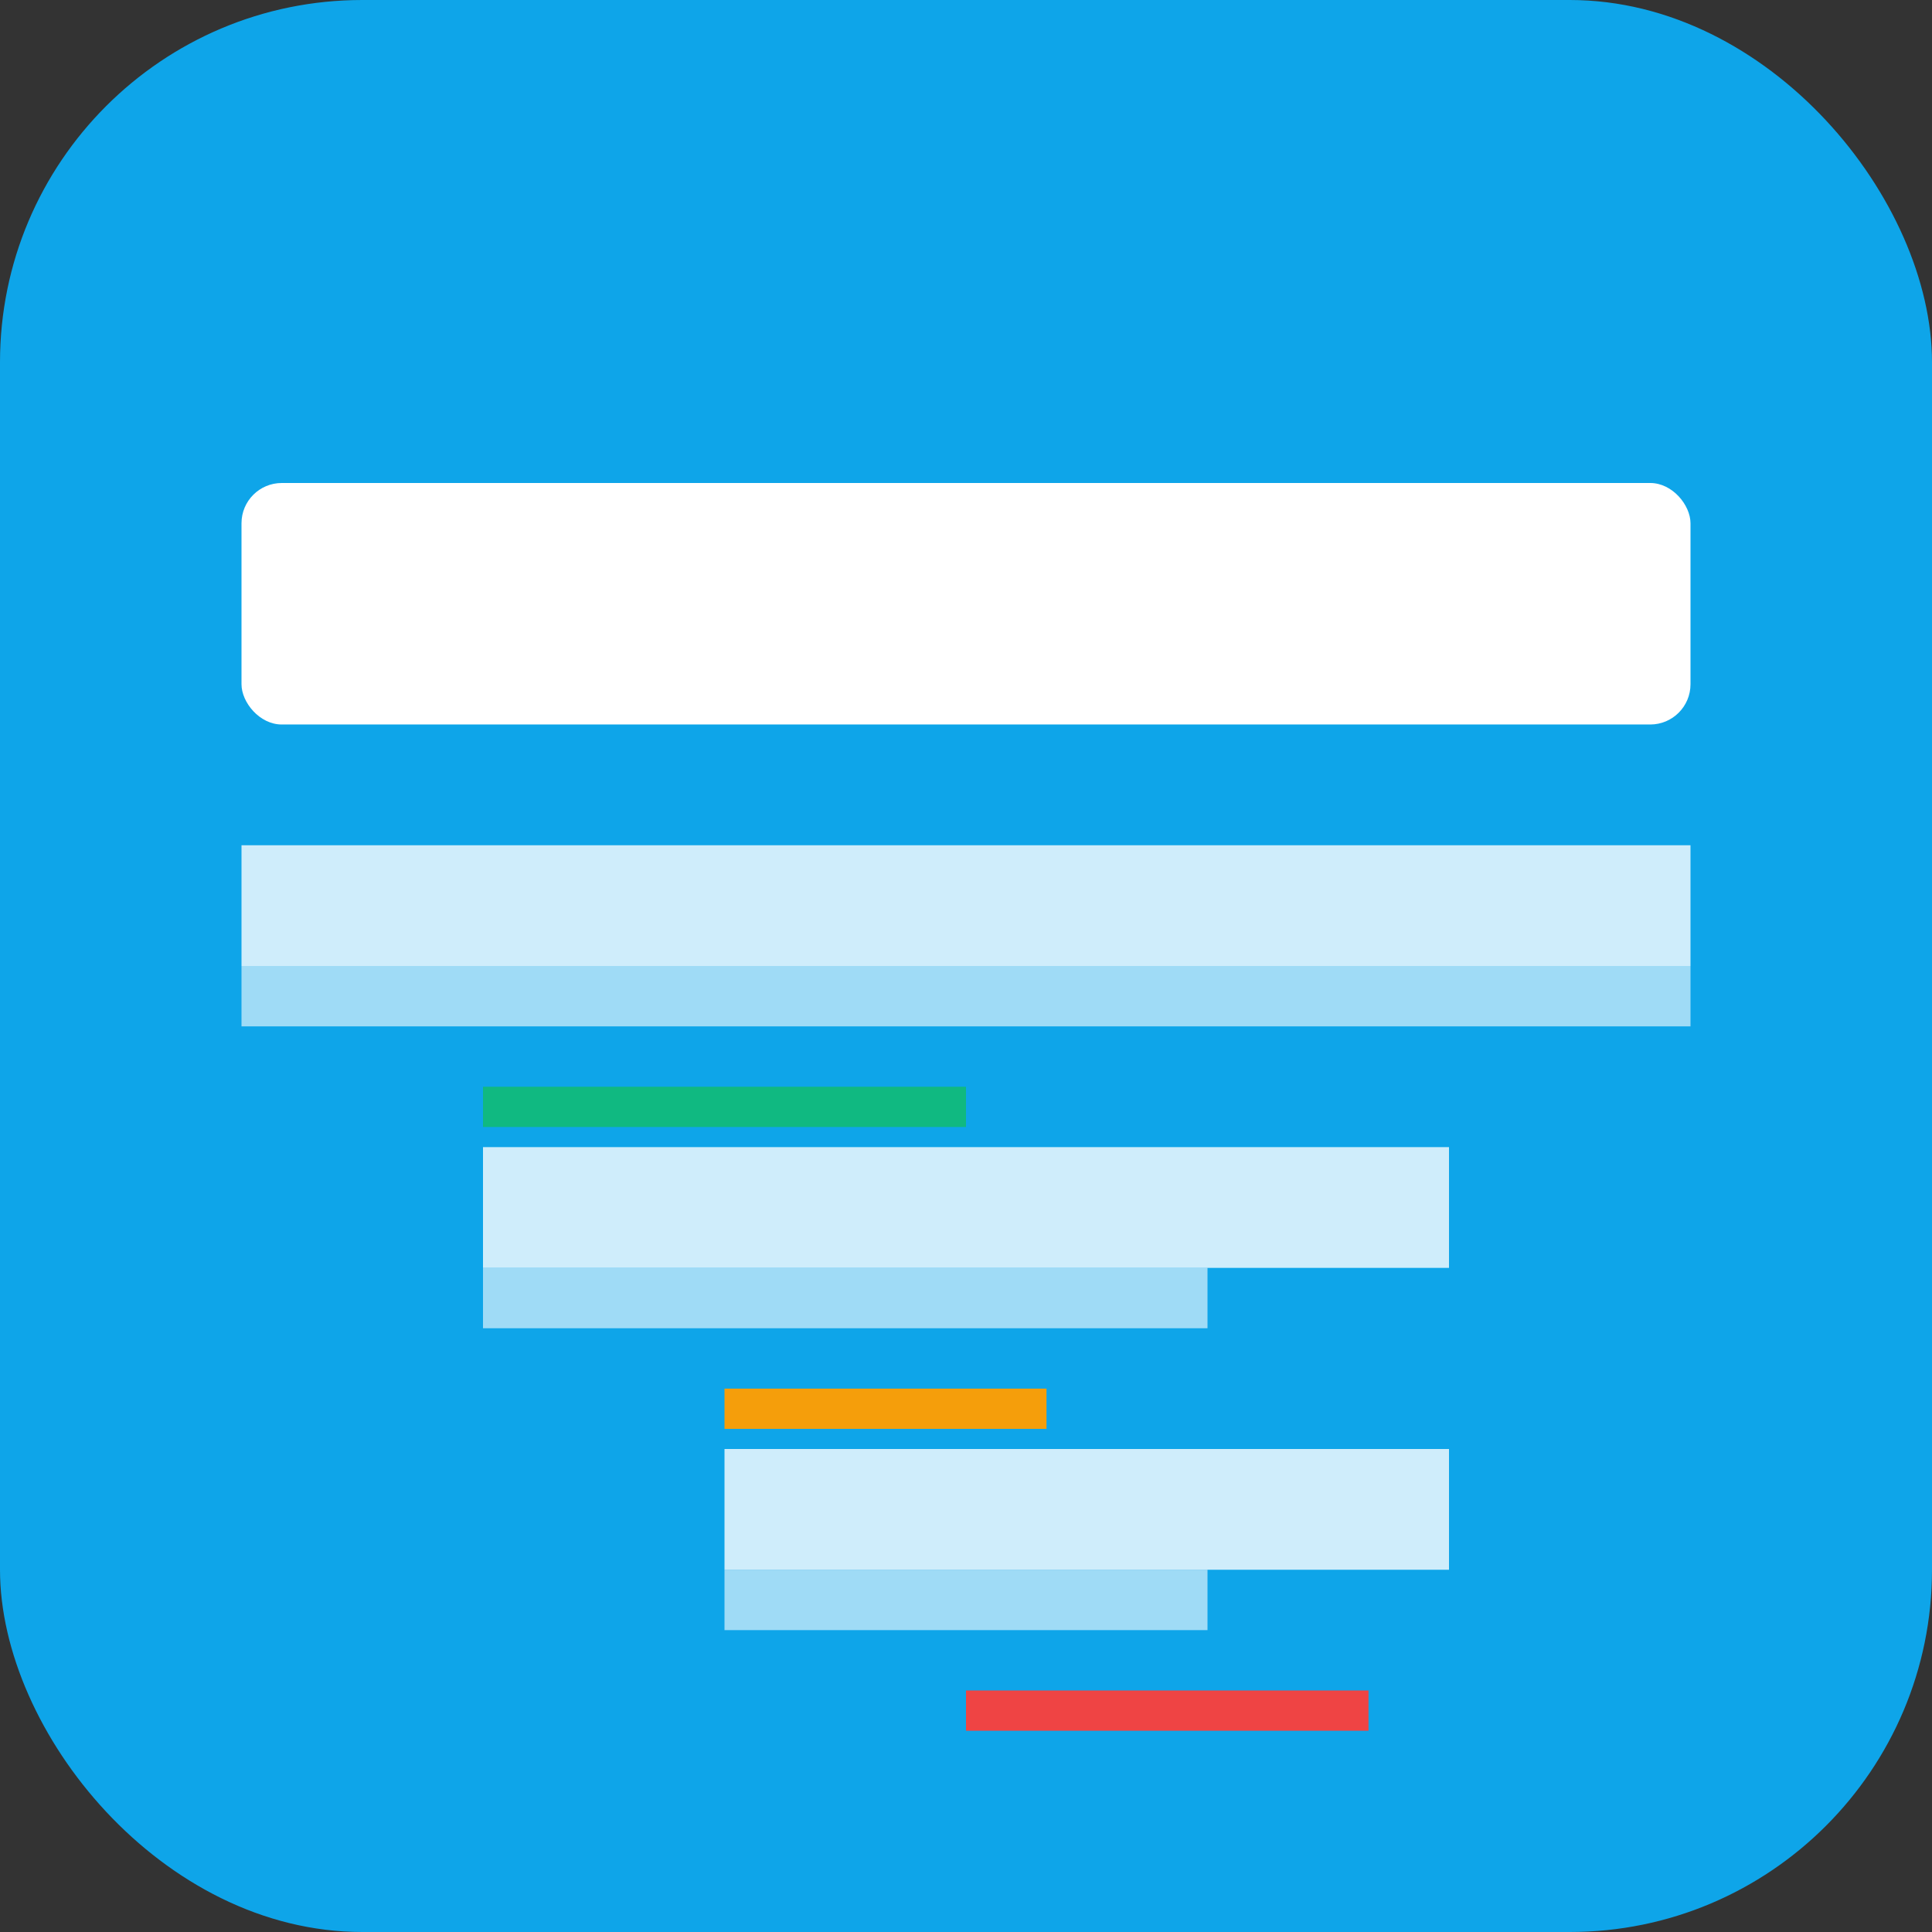 <svg width="192" height="192" viewBox="0 0 192 192" fill="none" xmlns="http://www.w3.org/2000/svg">
  <rect x="0" y="0" width="192" height="192" fill="#333333" stroke="none"/>
  <rect width="192" height="192" rx="36" fill="#0ea5e9"/>
  <rect x="24" y="48" width="144" height="24" rx="4" fill="white"/>
  <rect x="24" y="84" width="144" height="12" fill="white" opacity="0.8"/>
  <rect x="24" y="96" width="144" height="6" fill="white" opacity="0.6"/>
  <rect x="48" y="114" width="96" height="12" fill="white" opacity="0.8"/>
  <rect x="48" y="126" width="72" height="6" fill="white" opacity="0.6"/>
  <rect x="72" y="144" width="72" height="12" fill="white" opacity="0.8"/>
  <rect x="72" y="156" width="48" height="6" fill="white" opacity="0.6"/>
  
  <!-- Gantt chart style bars -->
  <rect x="48" y="108" width="48" height="4" fill="#10b981"/>
  <rect x="72" y="138" width="32" height="4" fill="#f59e0b"/>
  <rect x="96" y="168" width="40" height="4" fill="#ef4444"/>
</svg>